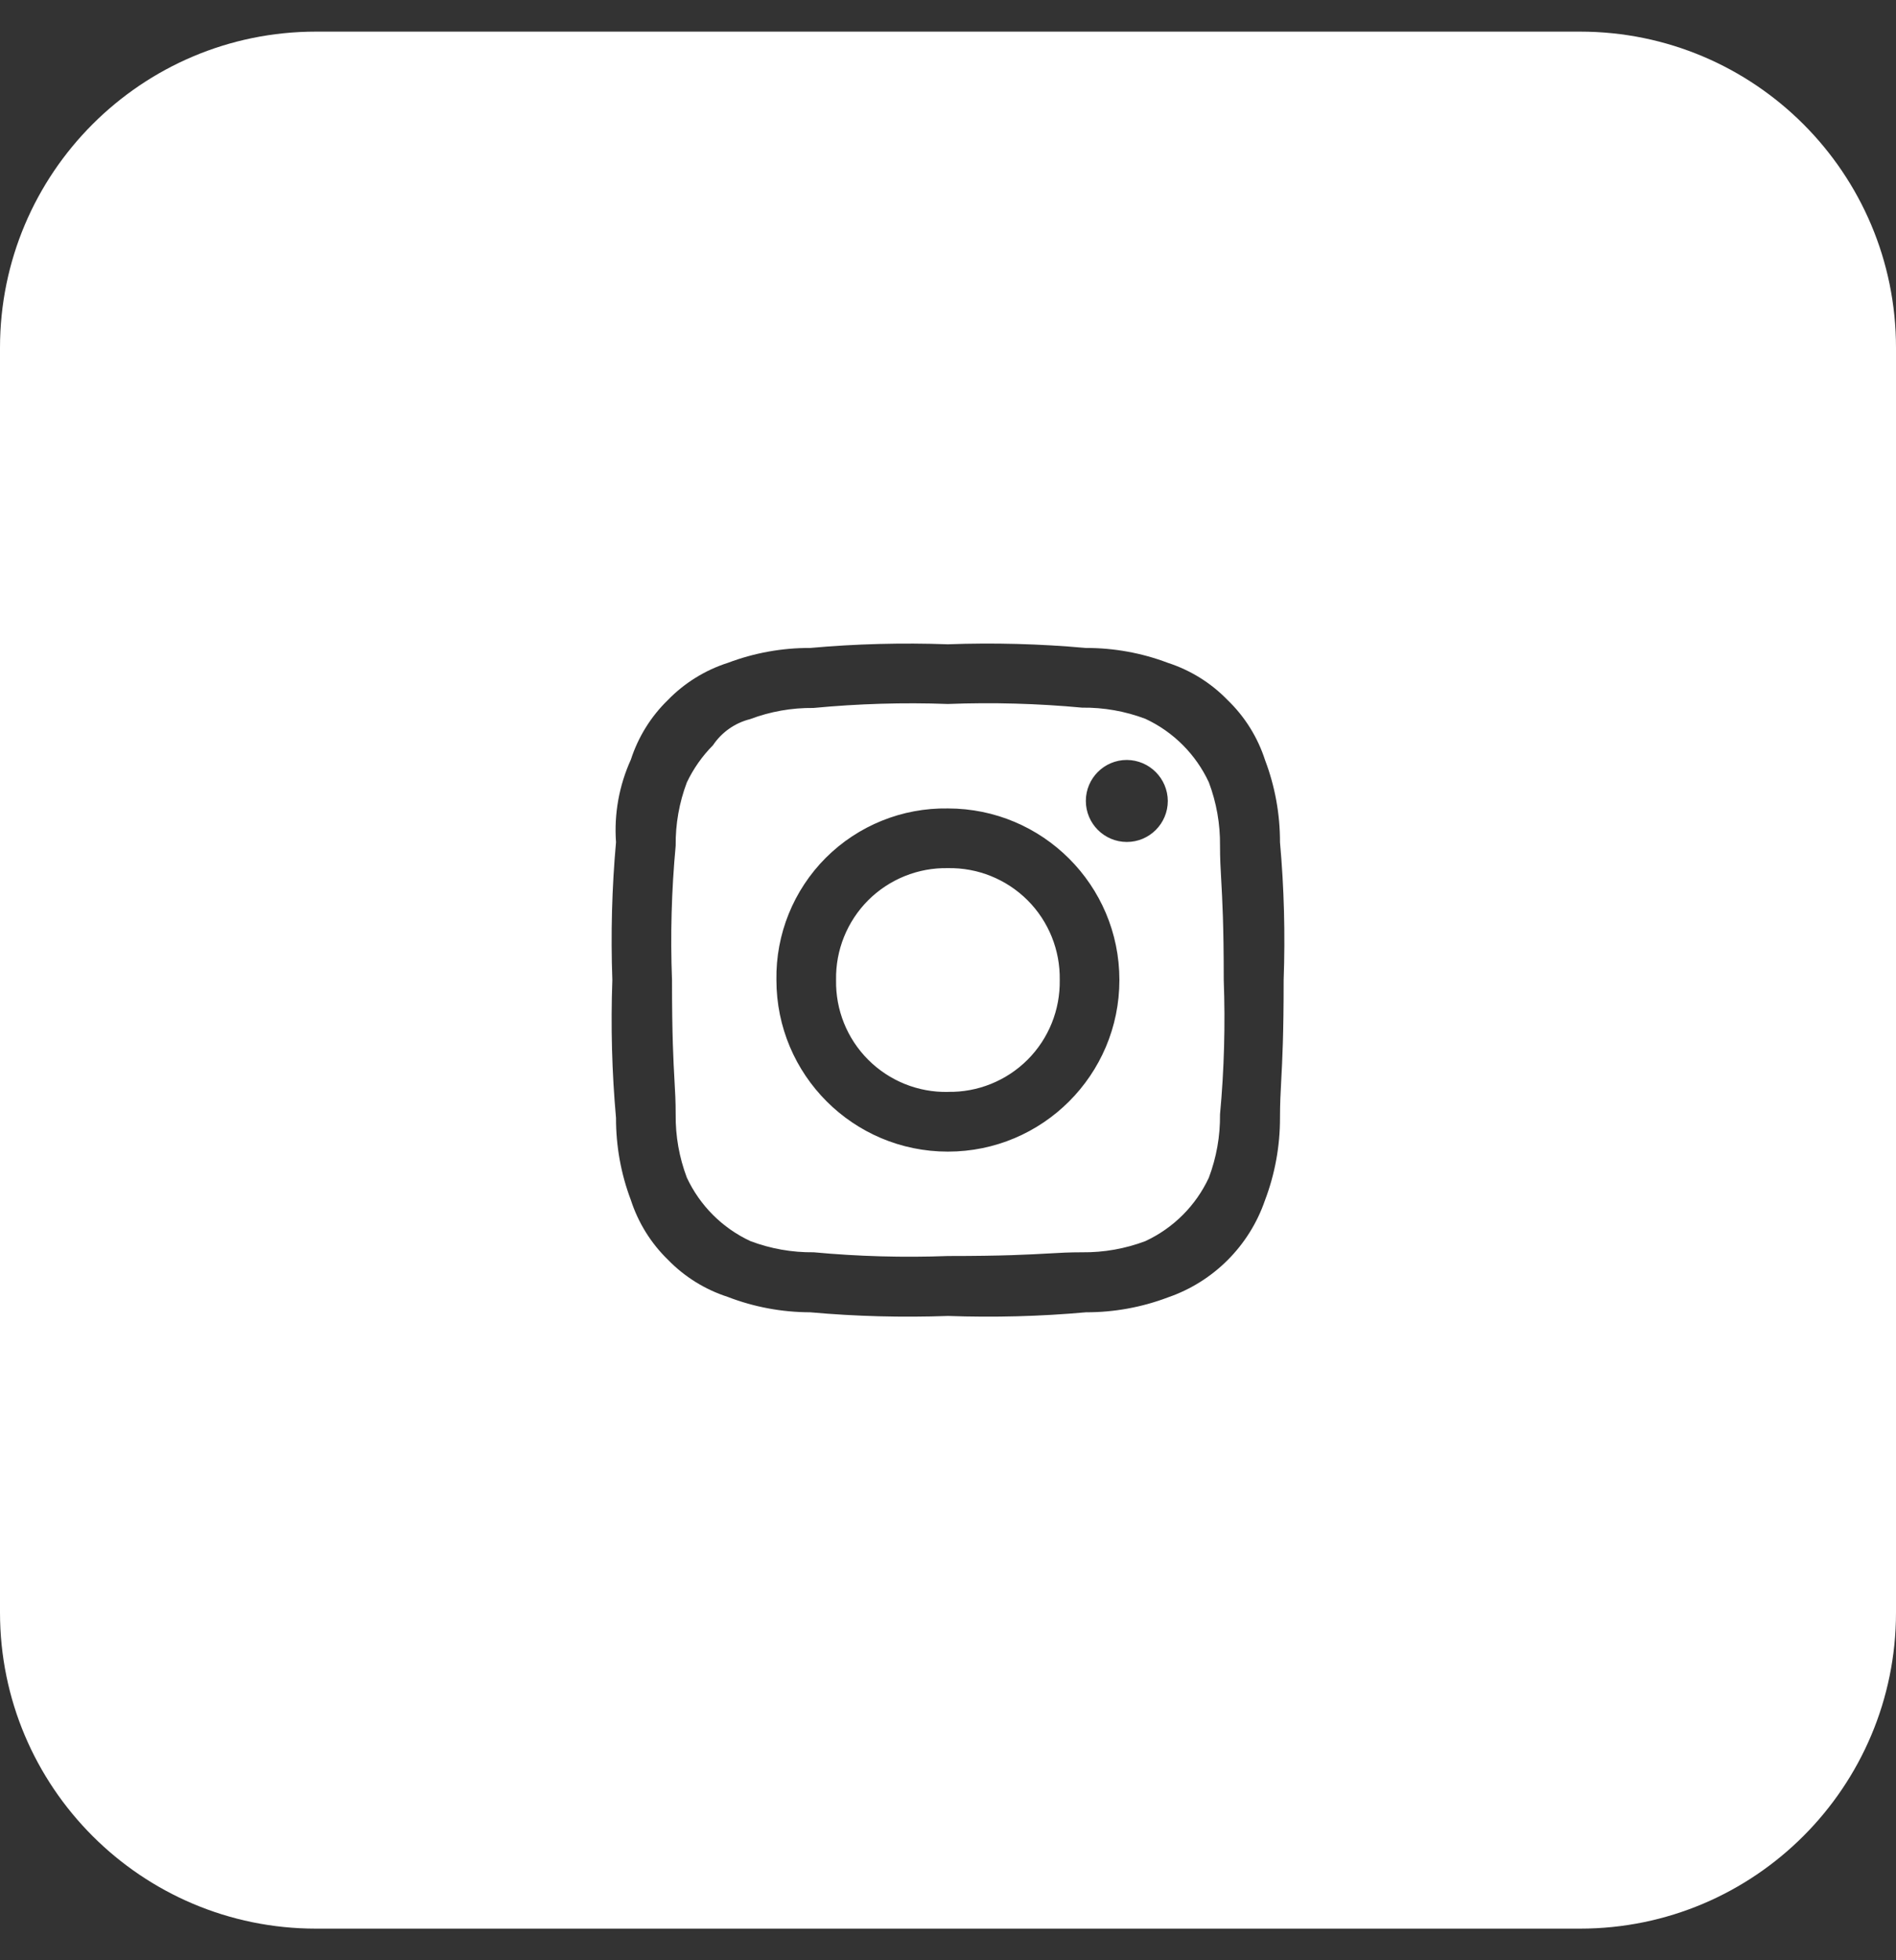 <svg width="30" height="31" viewBox="0 0 30 31" fill="none" xmlns="http://www.w3.org/2000/svg">
<rect x="0" y="0" width="30" height="31" fill="#333333" stroke="none"/>
<g id="Group 31">
<path id="Combined Shape" fill-rule="evenodd" clip-rule="evenodd" d="M5 0.5C2.239 0.5 0 2.739 0 5.5V25.5C0 28.261 2.239 30.5 5 30.5H25C27.761 30.5 30 28.261 30 25.5V5.5C30 2.739 27.761 0.5 25 0.5H5ZM12.819 10.247C13.543 10.182 14.271 10.163 14.998 10.189C15.726 10.162 16.455 10.182 17.18 10.247C17.624 10.246 18.064 10.325 18.478 10.482C18.836 10.598 19.16 10.799 19.422 11.069C19.696 11.332 19.9 11.659 20.017 12.021C20.174 12.435 20.254 12.875 20.253 13.319C20.318 14.043 20.337 14.771 20.311 15.498C20.311 16.359 20.29 16.763 20.273 17.079C20.262 17.283 20.253 17.45 20.253 17.68C20.254 18.125 20.173 18.567 20.015 18.983C19.767 19.703 19.201 20.269 18.481 20.517C18.067 20.674 17.627 20.754 17.183 20.753C16.458 20.818 15.729 20.837 15.001 20.811C14.273 20.837 13.544 20.818 12.819 20.753C12.372 20.752 11.93 20.67 11.513 20.509C11.155 20.393 10.831 20.192 10.569 19.922C10.299 19.66 10.098 19.336 9.982 18.978C9.825 18.564 9.746 18.124 9.747 17.68C9.682 16.955 9.663 16.226 9.689 15.498C9.663 14.771 9.682 14.043 9.747 13.319C9.715 12.871 9.796 12.422 9.982 12.013C10.098 11.655 10.299 11.331 10.569 11.069C10.832 10.799 11.158 10.597 11.518 10.482C11.934 10.325 12.374 10.245 12.819 10.247ZM17.122 11.191C16.416 11.125 15.707 11.106 14.998 11.133C14.288 11.107 13.578 11.129 12.871 11.196C12.528 11.192 12.188 11.252 11.868 11.373C11.628 11.433 11.419 11.58 11.281 11.786C11.111 11.957 10.972 12.155 10.868 12.373C10.747 12.693 10.687 13.033 10.691 13.375C10.625 14.081 10.606 14.791 10.633 15.499C10.633 16.377 10.655 16.778 10.672 17.083V17.083C10.683 17.27 10.691 17.421 10.691 17.623C10.687 17.965 10.747 18.304 10.868 18.624C11.075 19.066 11.43 19.421 11.873 19.627C12.193 19.748 12.533 19.808 12.876 19.804C13.581 19.87 14.291 19.889 14.999 19.863C15.877 19.863 16.278 19.84 16.583 19.823H16.583H16.583H16.583C16.77 19.812 16.921 19.804 17.123 19.804C17.465 19.808 17.804 19.748 18.124 19.627C18.566 19.421 18.921 19.067 19.127 18.625C19.248 18.305 19.308 17.965 19.304 17.623C19.37 16.916 19.389 16.207 19.363 15.498C19.363 14.62 19.34 14.219 19.323 13.914V13.914V13.914C19.312 13.727 19.304 13.576 19.304 13.374C19.308 13.032 19.248 12.691 19.127 12.371C18.921 11.929 18.566 11.574 18.124 11.368C17.804 11.247 17.464 11.187 17.122 11.191ZM14.998 12.785C14.275 12.773 13.578 13.055 13.066 13.566C12.555 14.078 12.273 14.775 12.285 15.498C12.285 16.997 13.499 18.212 14.998 18.212C16.497 18.212 17.712 16.997 17.712 15.498C17.712 13.999 16.497 12.785 14.998 12.785ZM13.737 16.759C14.071 17.093 14.526 17.277 14.998 17.268V17.267C15.47 17.276 15.925 17.092 16.259 16.759C16.593 16.425 16.776 15.97 16.768 15.498C16.776 15.026 16.593 14.571 16.259 14.237C15.925 13.904 15.47 13.72 14.998 13.729C14.526 13.72 14.071 13.904 13.737 14.237C13.404 14.571 13.22 15.026 13.229 15.498C13.22 15.97 13.403 16.425 13.737 16.759ZM17.83 12.018C17.472 12.018 17.181 12.308 17.181 12.666C17.181 13.024 17.472 13.315 17.83 13.315C18.188 13.315 18.478 13.024 18.478 12.666C18.475 12.309 18.187 12.021 17.83 12.018Z" fill="white"/>
</g>
</svg>
